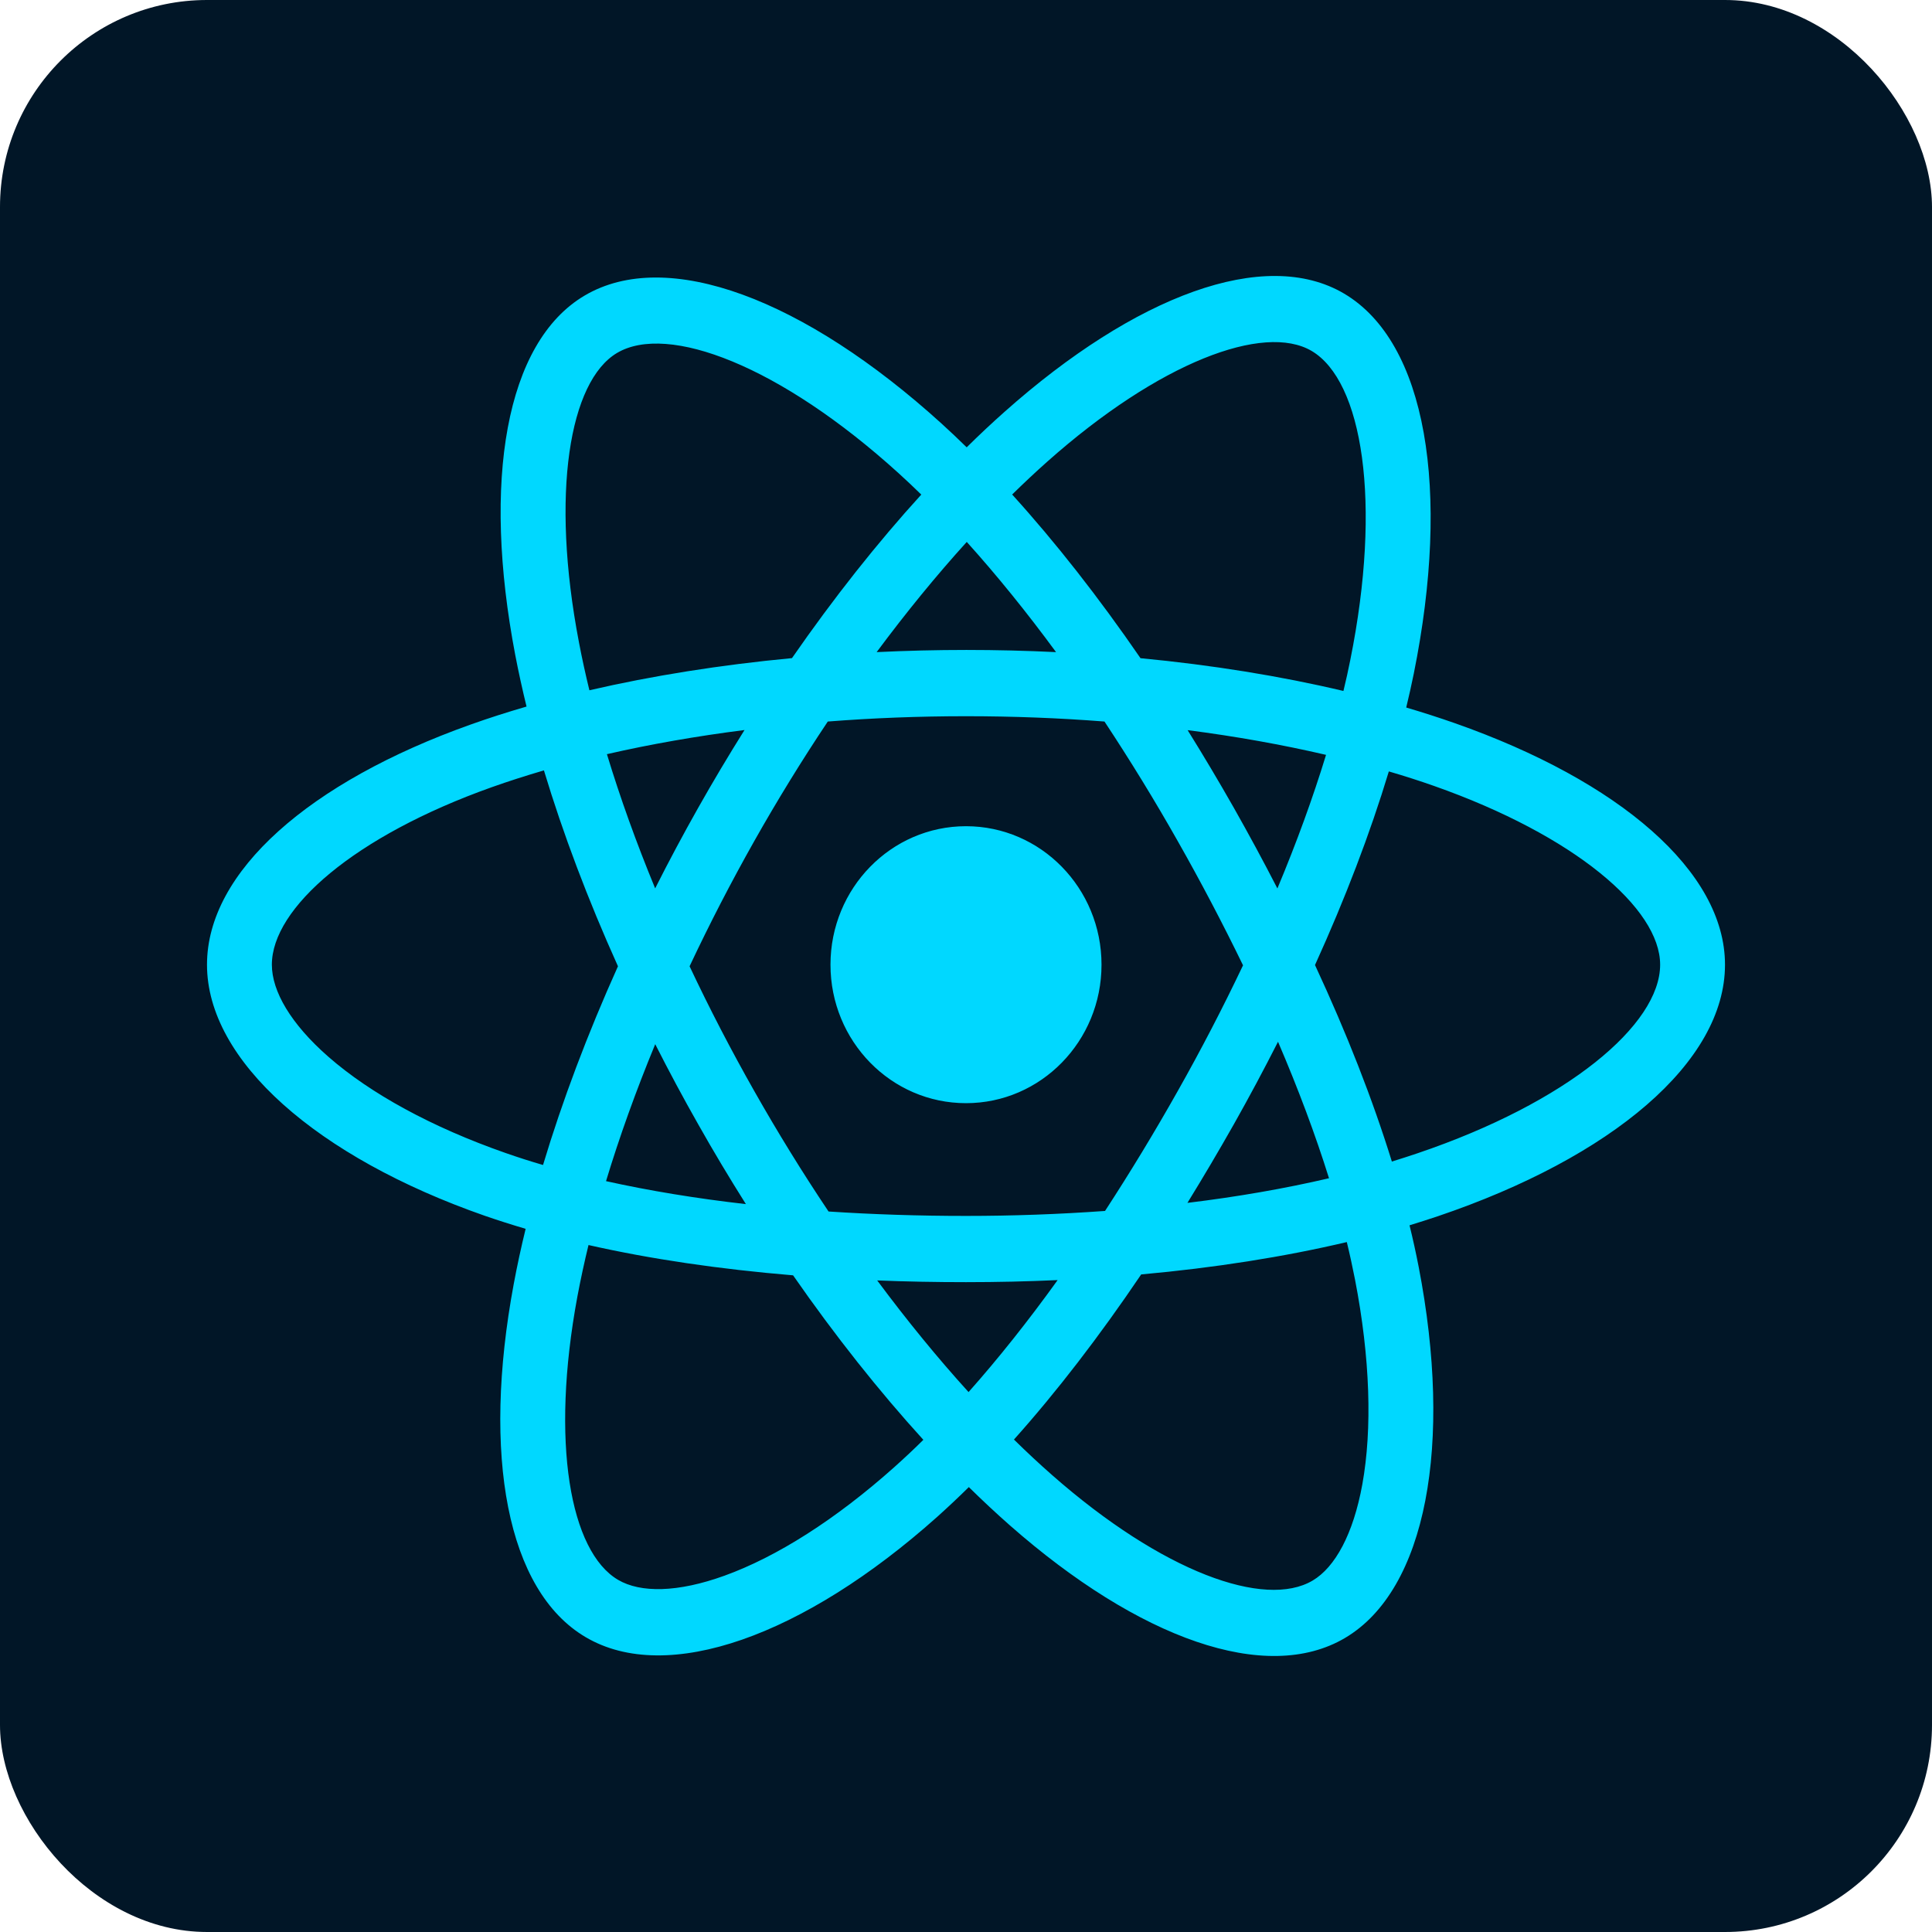 <svg width="28" height="28" viewBox="0 0 28 28" fill="none" xmlns="http://www.w3.org/2000/svg">
<rect width="28" height="28" rx="3" fill="#011627"/>
<path d="M21.088 10.482C20.854 10.4 20.618 10.324 20.38 10.254C20.42 10.088 20.457 9.923 20.49 9.761C21.026 7.102 20.675 4.96 19.478 4.254C18.331 3.578 16.454 4.283 14.558 5.969C14.371 6.135 14.188 6.307 14.01 6.483C13.891 6.366 13.769 6.251 13.646 6.139C11.659 4.336 9.668 3.577 8.472 4.284C7.325 4.962 6.986 6.976 7.468 9.496C7.516 9.745 7.571 9.994 7.631 10.24C7.349 10.322 7.077 10.409 6.817 10.502C4.487 11.332 3 12.632 3 13.981C3 15.374 4.597 16.771 7.023 17.619C7.22 17.687 7.418 17.75 7.618 17.809C7.553 18.075 7.495 18.342 7.445 18.611C6.985 21.087 7.344 23.054 8.488 23.727C9.669 24.424 11.651 23.708 13.582 21.984C13.738 21.844 13.891 21.7 14.041 21.552C14.234 21.742 14.432 21.927 14.635 22.106C16.505 23.75 18.352 24.414 19.494 23.738C20.674 23.04 21.058 20.928 20.56 18.358C20.521 18.157 20.477 17.957 20.428 17.758C20.567 17.715 20.704 17.672 20.837 17.627C23.359 16.773 25 15.393 25 13.981C25 12.627 23.465 11.318 21.088 10.482ZM20.541 16.715C20.421 16.756 20.298 16.795 20.172 16.834C19.893 15.933 19.518 14.975 19.058 13.986C19.497 13.02 19.858 12.074 20.128 11.18C20.354 11.246 20.572 11.316 20.782 11.39C22.818 12.107 24.06 13.165 24.06 13.981C24.06 14.85 22.719 15.978 20.541 16.715ZM19.638 18.545C19.858 19.681 19.889 20.709 19.744 21.512C19.613 22.233 19.349 22.715 19.023 22.907C18.33 23.317 16.847 22.784 15.248 21.378C15.059 21.212 14.875 21.04 14.695 20.863C15.315 20.17 15.934 19.365 16.539 18.47C17.603 18.374 18.608 18.216 19.519 18.001C19.564 18.186 19.603 18.367 19.638 18.545ZM10.5 22.836C9.823 23.081 9.283 23.088 8.957 22.896C8.263 22.487 7.975 20.908 8.368 18.79C8.415 18.54 8.469 18.291 8.529 18.044C9.43 18.248 10.428 18.394 11.494 18.483C12.102 19.358 12.74 20.162 13.382 20.867C13.246 21.002 13.106 21.133 12.963 21.261C12.11 22.023 11.254 22.564 10.5 22.836ZM7.327 16.71C6.254 16.335 5.368 15.848 4.761 15.317C4.215 14.84 3.94 14.366 3.94 13.981C3.94 13.162 5.134 12.118 7.126 11.409C7.368 11.323 7.621 11.242 7.883 11.165C8.159 12.08 8.52 13.037 8.956 14.004C8.514 14.986 8.148 15.958 7.87 16.884C7.688 16.831 7.507 16.773 7.327 16.71ZM8.391 9.311C7.977 7.152 8.252 5.524 8.943 5.115C9.679 4.68 11.306 5.3 13.022 6.857C13.133 6.958 13.244 7.062 13.352 7.168C12.713 7.869 12.081 8.668 11.478 9.538C10.443 9.636 9.453 9.793 8.542 10.004C8.486 9.774 8.435 9.543 8.391 9.311ZM17.881 11.706C17.665 11.326 17.442 10.951 17.212 10.582C17.913 10.672 18.586 10.793 19.218 10.94C19.028 11.561 18.792 12.21 18.513 12.876C18.31 12.481 18.099 12.091 17.881 11.706ZM14.011 7.854C14.444 8.334 14.878 8.87 15.305 9.451C14.439 9.409 13.571 9.409 12.705 9.451C13.133 8.875 13.57 8.34 14.011 7.854ZM10.116 11.712C9.9 12.095 9.693 12.482 9.495 12.875C9.221 12.211 8.987 11.559 8.796 10.93C9.423 10.786 10.093 10.669 10.79 10.58C10.557 10.952 10.332 11.329 10.116 11.712ZM10.81 17.451C10.09 17.369 9.41 17.257 8.783 17.118C8.977 16.477 9.216 15.811 9.496 15.133C9.695 15.526 9.903 15.914 10.12 16.296C10.342 16.69 10.573 17.075 10.81 17.451ZM14.037 20.175C13.591 19.684 13.147 19.141 12.713 18.557C13.134 18.574 13.563 18.582 14 18.582C14.448 18.582 14.892 18.572 15.328 18.552C14.9 19.147 14.467 19.691 14.037 20.175ZM18.522 15.098C18.816 15.783 19.064 16.446 19.261 17.076C18.623 17.225 17.934 17.345 17.209 17.433C17.441 17.057 17.666 16.675 17.884 16.29C18.105 15.898 18.318 15.5 18.522 15.098ZM17.07 15.81C16.737 16.401 16.385 16.982 16.015 17.55C15.344 17.598 14.672 17.622 14 17.622C13.315 17.622 12.649 17.6 12.008 17.558C11.628 16.991 11.27 16.41 10.933 15.815C10.598 15.224 10.284 14.62 9.994 14.004C10.284 13.388 10.596 12.784 10.93 12.192C11.264 11.6 11.62 11.021 11.997 10.457C12.651 10.406 13.322 10.38 14 10.38C14.681 10.38 15.353 10.406 16.007 10.457C16.38 11.021 16.734 11.598 17.067 12.187C17.402 12.777 17.718 13.379 18.015 13.99C17.721 14.608 17.406 15.215 17.07 15.81ZM19.009 5.086C19.745 5.52 20.032 7.271 19.569 9.567C19.54 9.713 19.507 9.862 19.47 10.014C18.558 9.798 17.566 9.638 16.529 9.539C15.924 8.659 15.298 7.86 14.669 7.167C14.834 7.005 15.002 6.847 15.175 6.693C16.799 5.249 18.317 4.679 19.009 5.086ZM14 11.974C15.085 11.974 15.964 12.873 15.964 13.981C15.964 15.09 15.085 15.988 14 15.988C12.915 15.988 12.036 15.09 12.036 13.981C12.036 12.873 12.915 11.974 14 11.974Z" fill="#00D8FF"/>
</svg>
